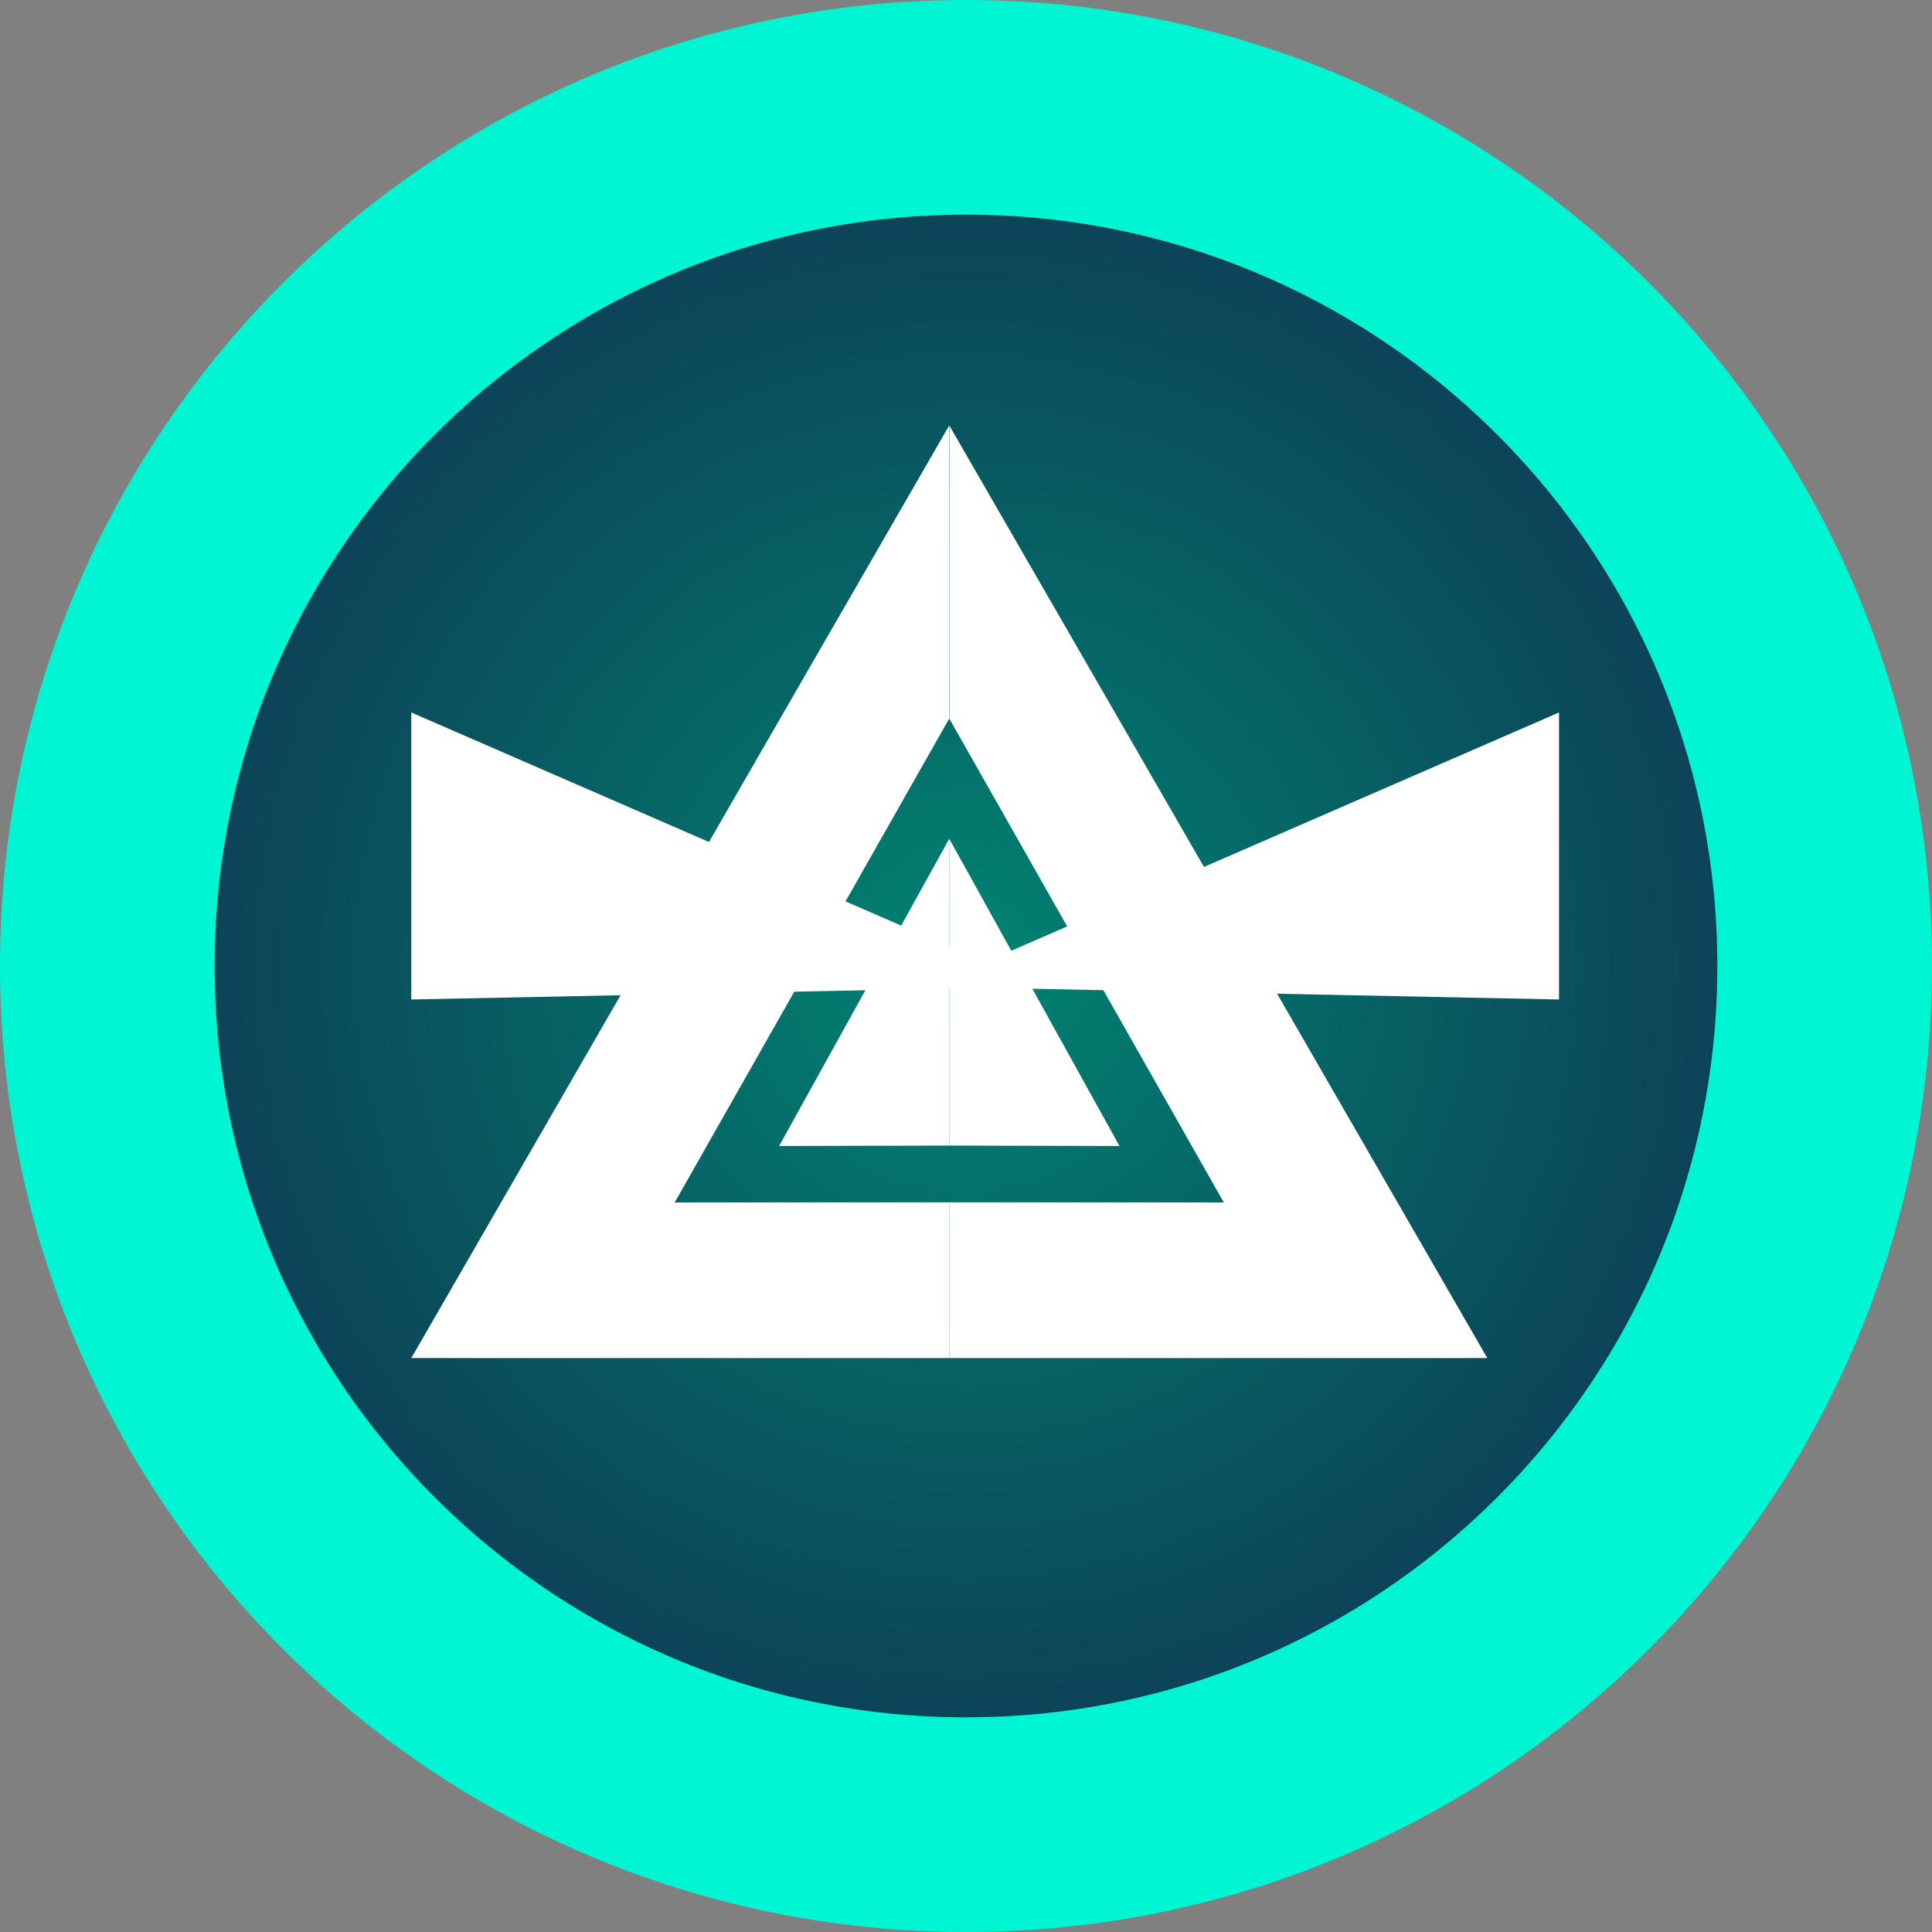 <svg width="18" height="18" viewBox="0 0 18 18" fill="none" xmlns="http://www.w3.org/2000/svg">
<rect x="0" y="0" width="18" height="18" fill="#808080" stroke="none"/>
<path d="M17 9C17 13.418 13.418 17 9 17C4.582 17 1 13.418 1 9C1 4.582 4.582 1 9 1C13.418 1 17 4.582 17 9Z" fill="url(#paint0_radial_691_913)" stroke="#00F6D2" stroke-width="2"/>
<path fill-rule="evenodd" clip-rule="evenodd" d="M8.845 3.965L13.857 12.653H8.844V11.202L11.402 11.203L8.845 6.696V3.965Z" fill="white"/>
<path fill-rule="evenodd" clip-rule="evenodd" d="M8.843 3.965L3.832 12.653H8.844V11.202L6.286 11.203L8.843 6.696V3.965Z" fill="white"/>
<path fill-rule="evenodd" clip-rule="evenodd" d="M8.844 7.815V10.673L7.259 10.677L8.844 7.815Z" fill="white"/>
<path fill-rule="evenodd" clip-rule="evenodd" d="M8.844 7.815V10.673L10.43 10.677L8.844 7.815Z" fill="white"/>
<path fill-rule="evenodd" clip-rule="evenodd" d="M9.178 8.964L3.832 6.638V9.312L9.178 9.203V8.964Z" fill="white"/>
<path fill-rule="evenodd" clip-rule="evenodd" d="M9.178 8.964L14.525 6.638V9.312L9.178 9.203V8.964Z" fill="white"/>
<defs>
<radialGradient id="paint0_radial_691_913" cx="0" cy="0" r="1" gradientUnits="userSpaceOnUse" gradientTransform="translate(9 9) scale(9)">
<stop stop-color="#008471"/>
<stop offset="1" stop-color="#103051"/>
</radialGradient>
</defs>
</svg>
